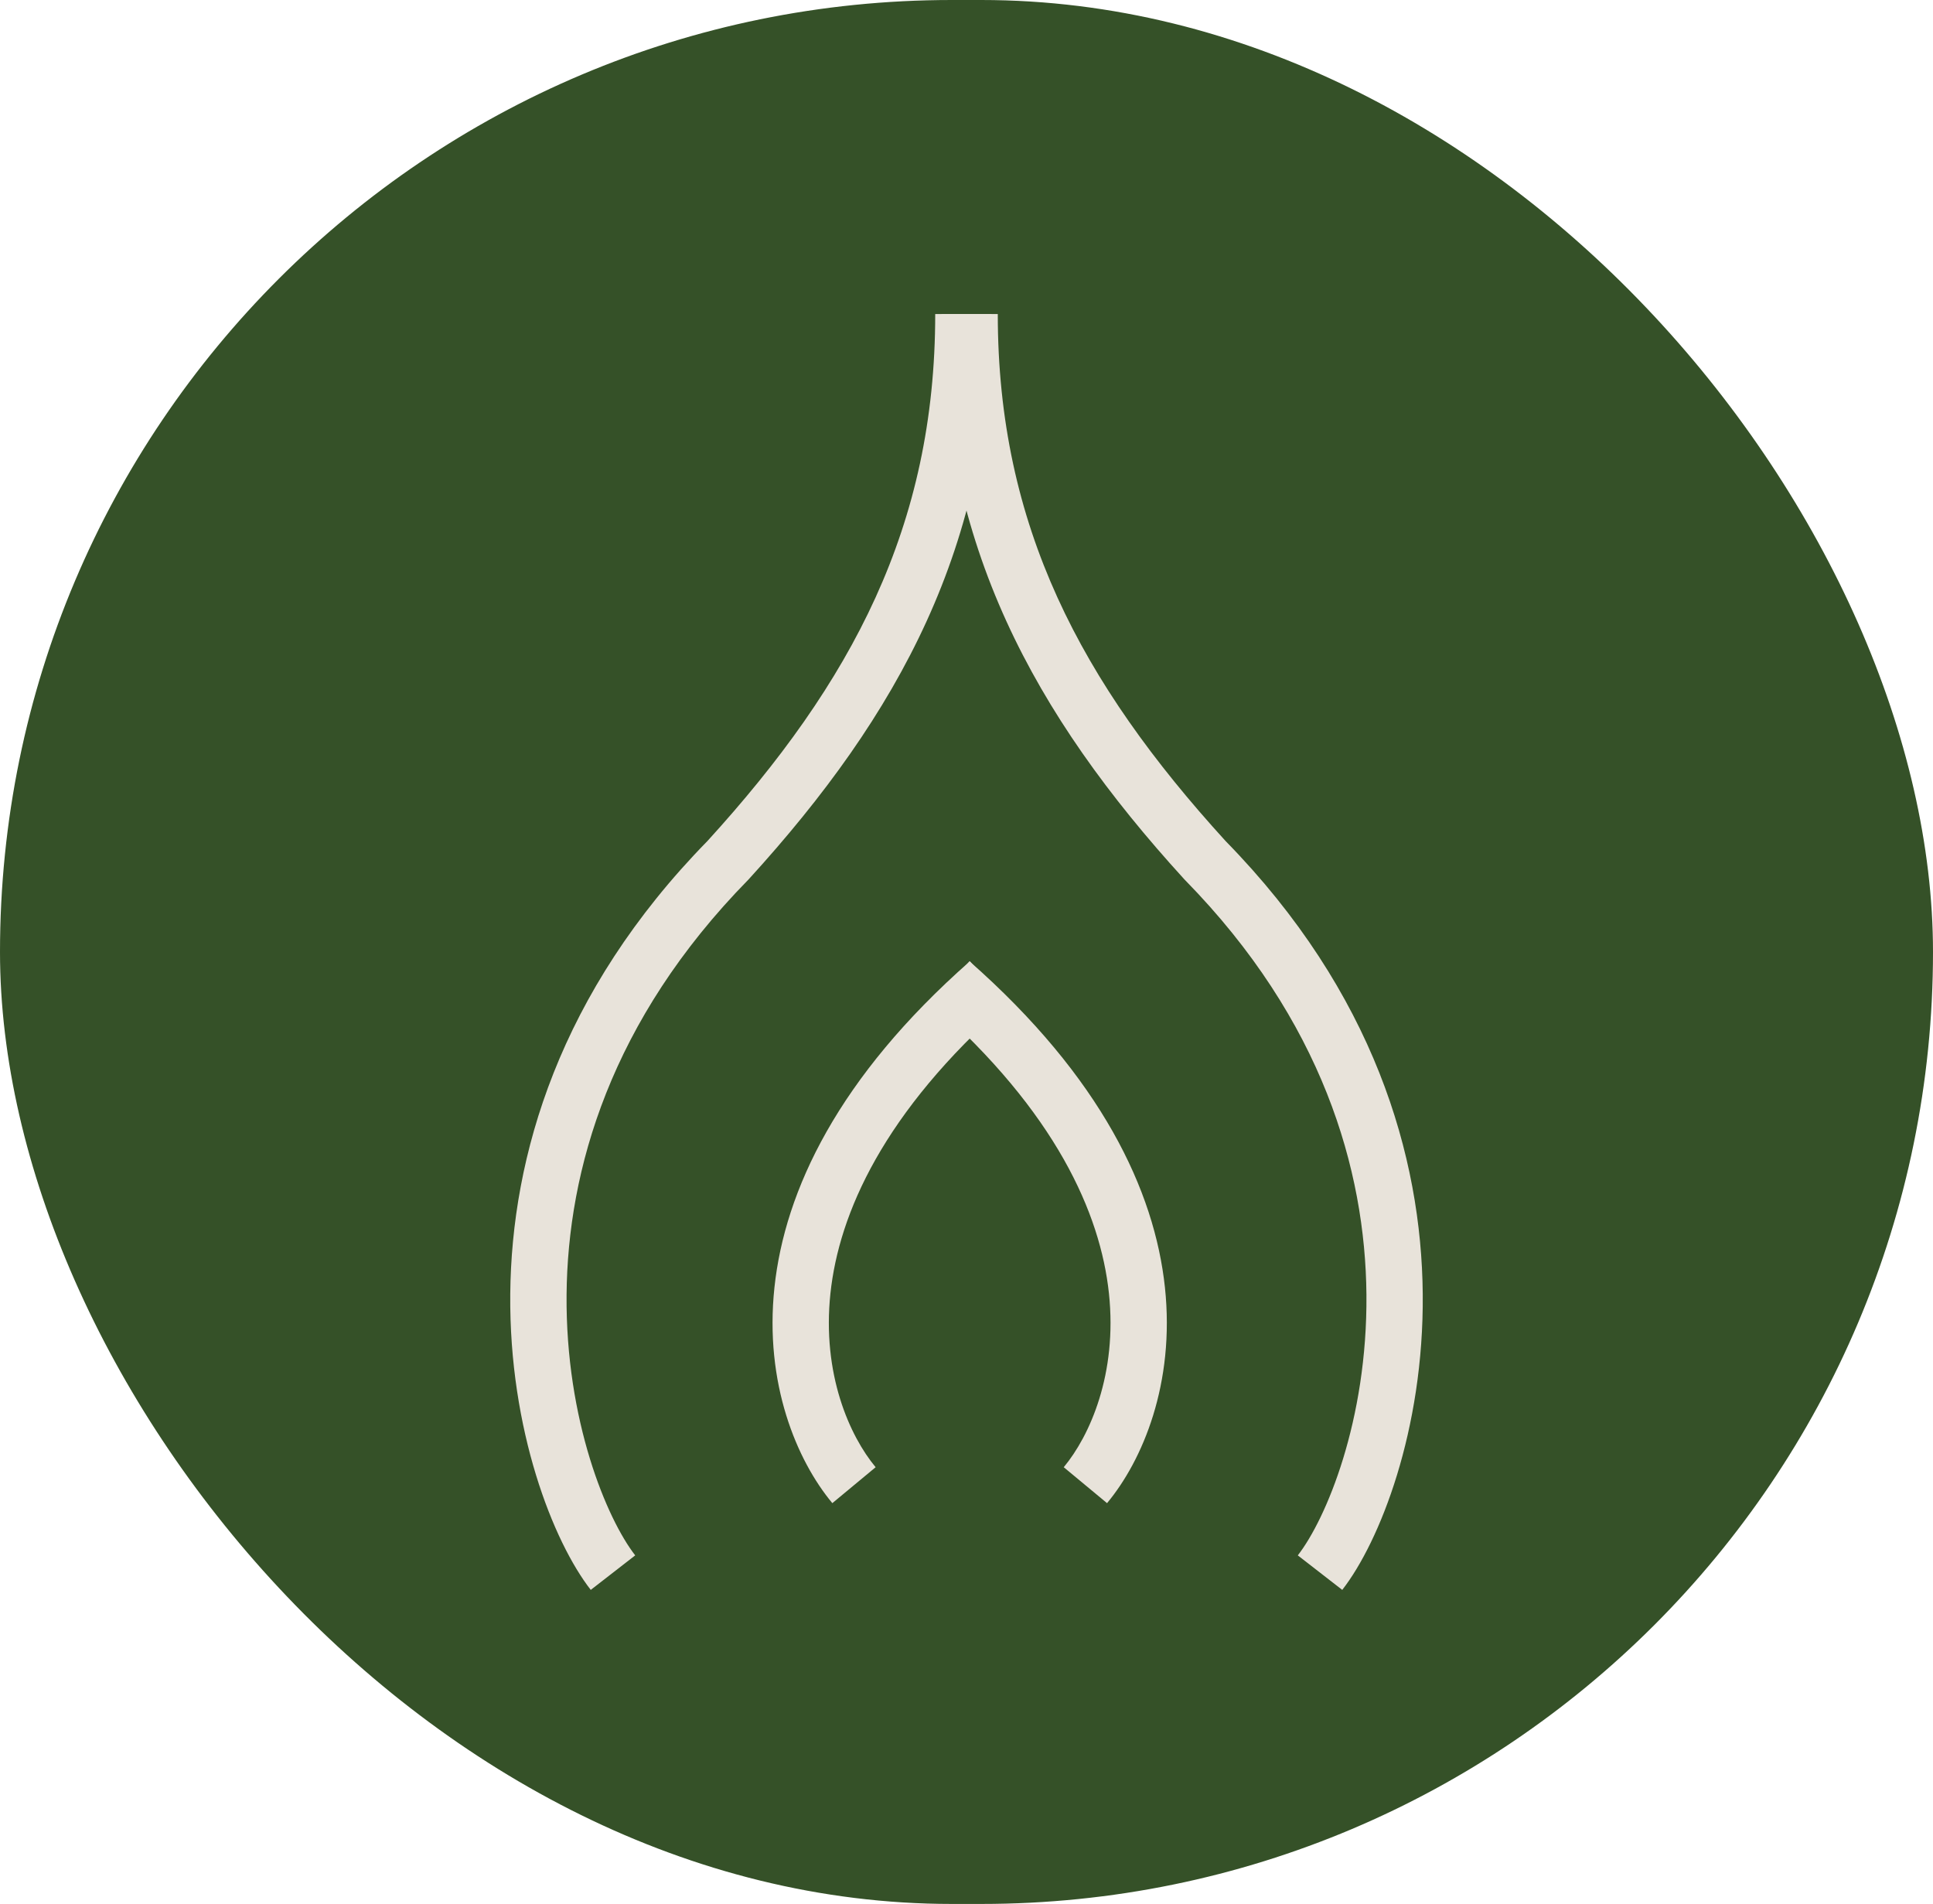 <svg width="197" height="194" viewBox="0 0 197 194" fill="none" xmlns="http://www.w3.org/2000/svg">
<rect width="197" height="194" rx="97" fill="#355128"/>
<path d="M101.051 32C101.051 55.469 91.686 72.728 76.317 89.579L76.281 89.617L76.245 89.655C62.204 103.971 57.853 119.243 57.742 131.915C57.629 144.745 61.856 154.787 64.737 158.483L60.206 162C56.392 157.105 51.88 145.738 52.002 131.864C52.126 117.846 56.974 101.137 72.1 85.692C86.831 69.533 95.312 53.594 95.312 32H101.051Z" fill="#E8E3DA"/>
<path d="M95.949 32C95.949 55.469 105.314 72.728 120.683 89.579L120.719 89.617L120.755 89.655C134.796 103.971 139.147 119.243 139.259 131.915C139.371 144.745 135.144 154.787 132.263 158.483L136.794 162C140.608 157.105 145.12 145.738 144.998 131.864C144.874 117.846 140.026 101.137 124.9 85.692C110.169 69.533 101.688 53.594 101.688 32H95.949Z" fill="#E8E3DA"/>
<path d="M102.641 102.245C90.05 113.333 85.501 123.639 84.633 131.784C83.759 139.995 86.585 146.311 89.24 149.5L84.826 153.161C81.211 148.819 77.883 140.974 78.927 131.179C79.977 121.318 85.419 109.773 98.845 97.95L102.641 102.245Z" fill="#E8E3DA"/>
<path d="M95.008 102.245C107.599 113.333 112.148 123.639 113.016 131.784C113.891 139.995 111.064 146.311 108.409 149.5L112.823 153.161C116.439 148.819 119.766 140.974 118.723 131.179C117.672 121.318 112.23 109.773 98.805 97.95L95.008 102.245Z" fill="#E8E3DA"/>
</svg>
